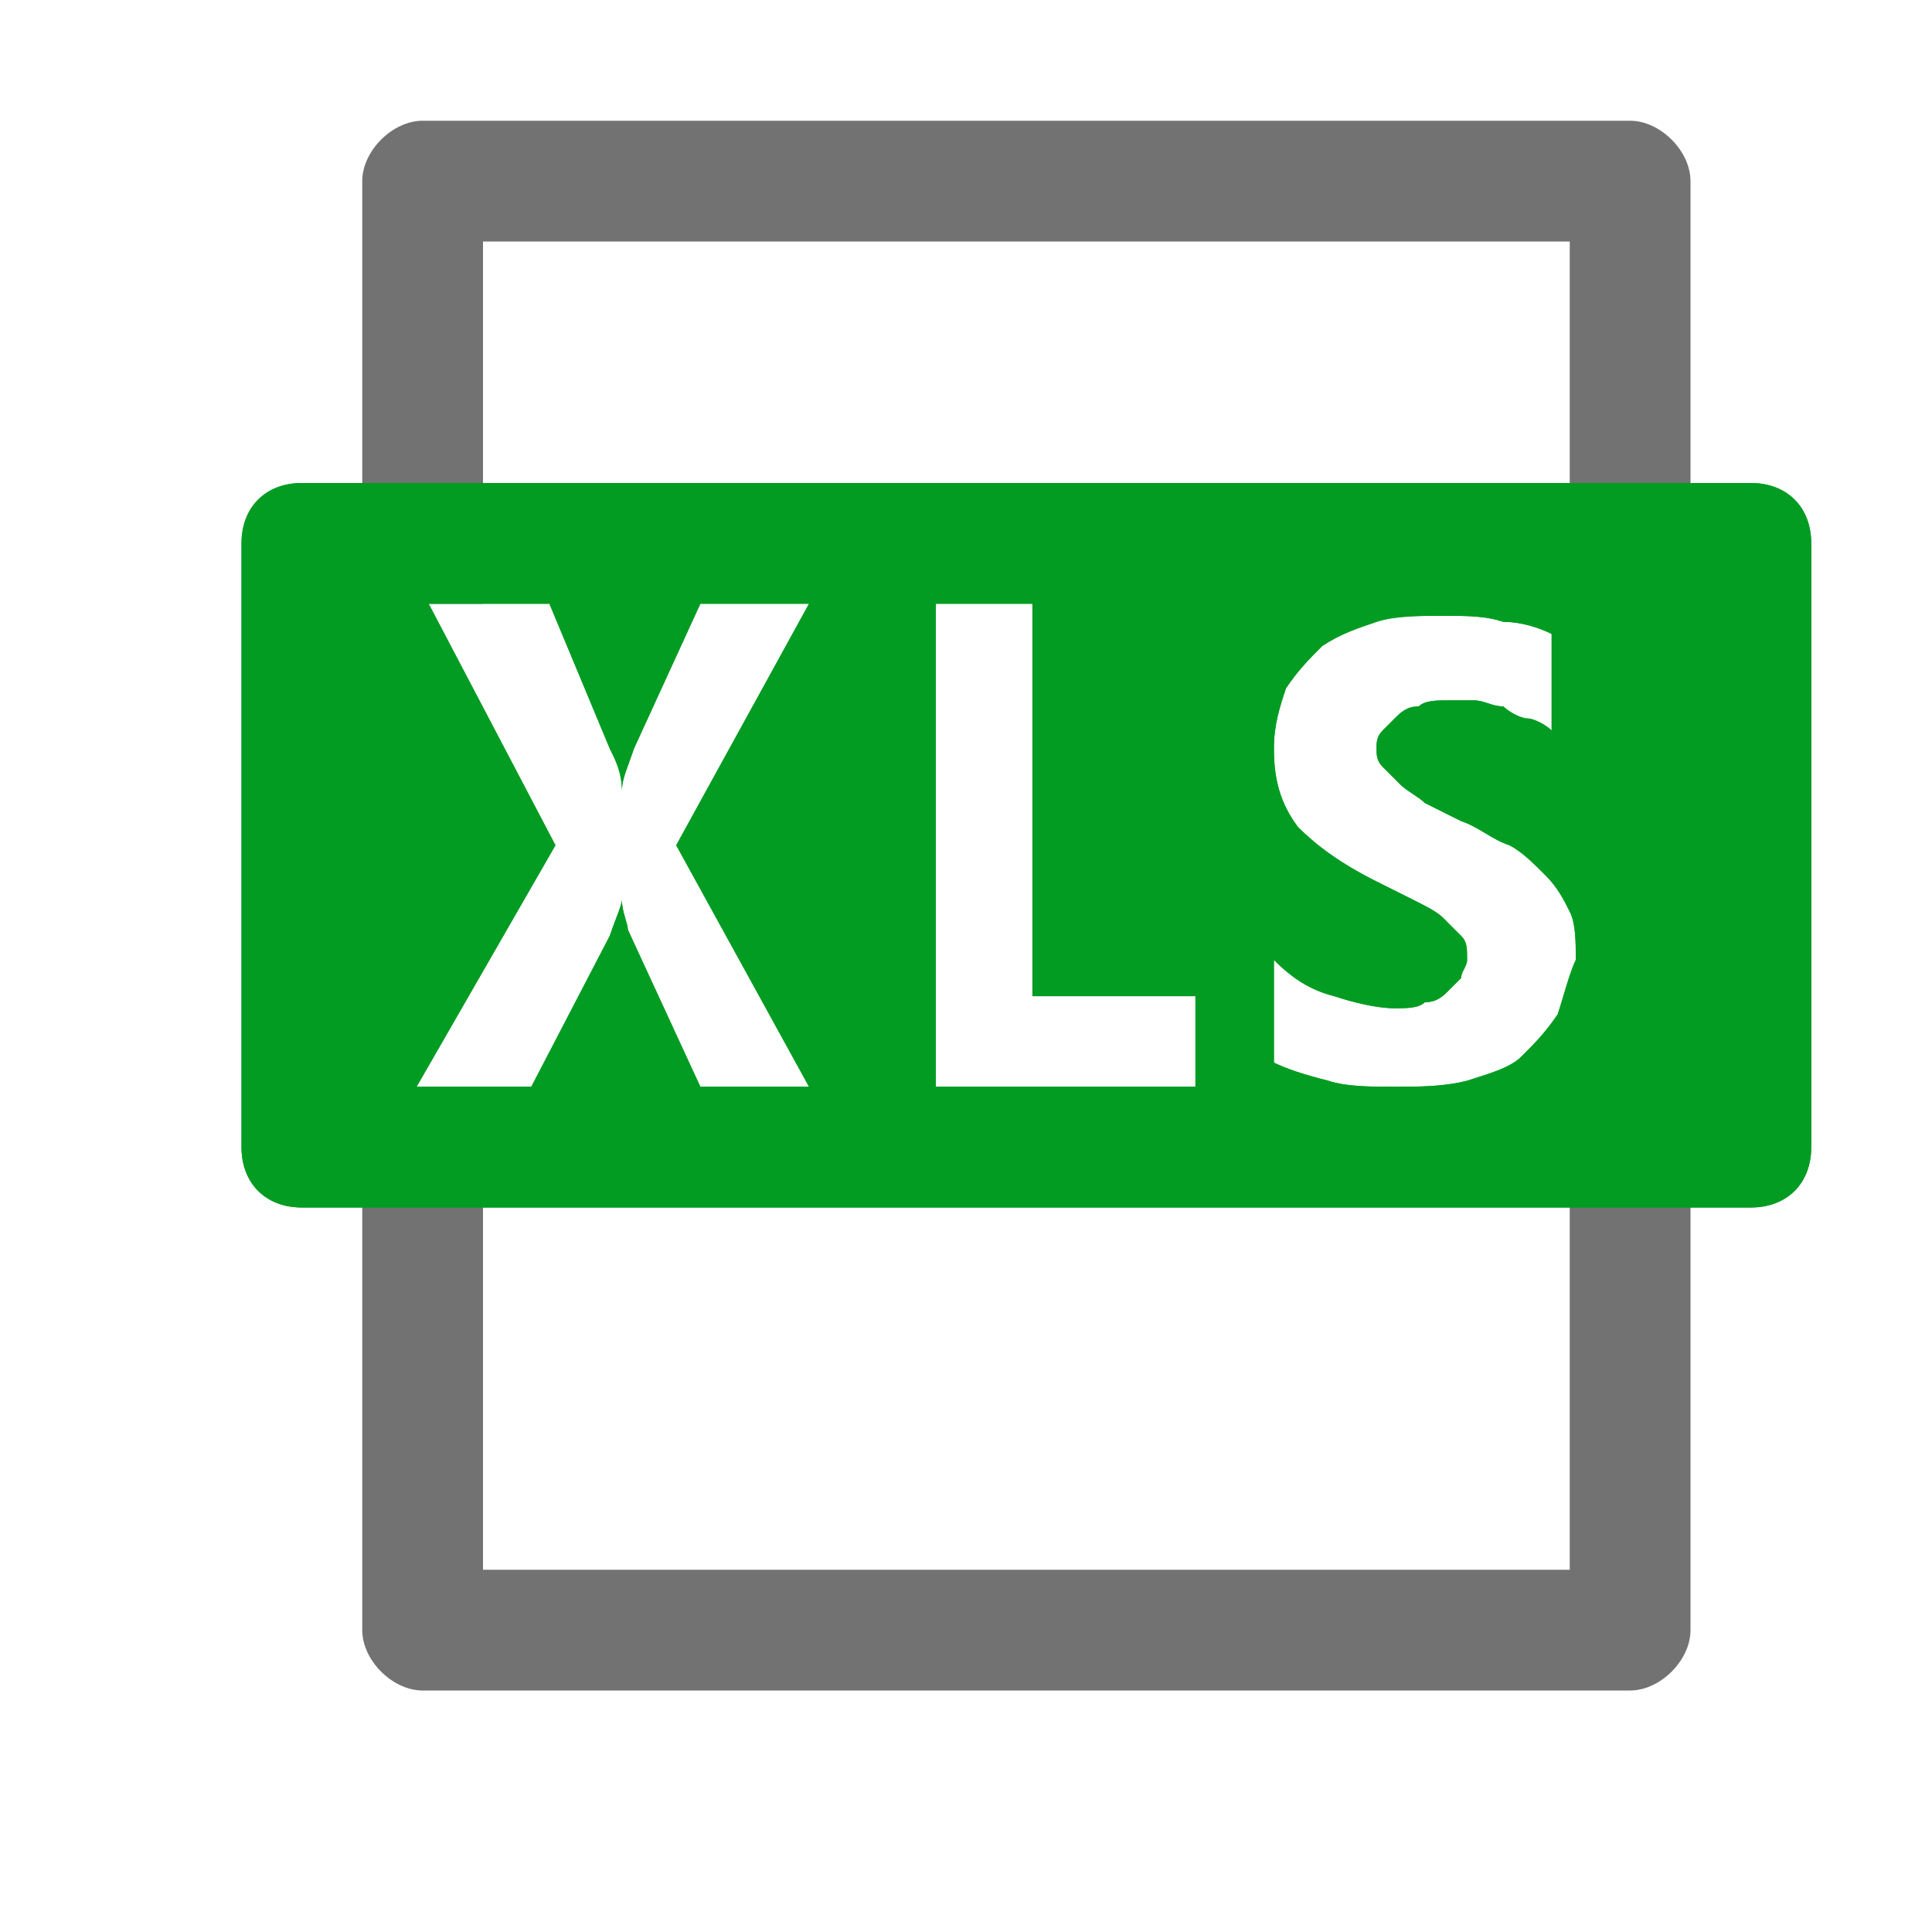 <svg version="1.1" id="Layer_1" xmlns="http://www.w3.org/2000/svg" xmlns:xlink="http://www.w3.org/1999/xlink" x="0px" y="0px"
	 viewBox="0 0 32 32" style="enable-background:new 0 0 32 32;" xml:space="preserve">
<style type="text/css">
	.Green{fill:#039C23;}
	.Black{fill:#727272;}
</style>
<path class="Black" d="M8,4h18v6h2V3c0-0.5-0.5-1-1-1H7C6.5,2,6,2.5,6,3v7h2V4z"/>
<path class="Black" d="M26,26H8v-7.2H6V27c0,0.5,0.5,1,1,1h20c0.5,0,1-0.5,1-1v-8.2h-2V26z"/>
<g>
	<g>
		<path class="Green" d="M29,8H5C4.4,8,4,8.4,4,9v10c0,0.6,0.4,1,1,1h24c0.6,0,1-0.4,1-1V9C30,8.4,29.6,8,29,8z M11.6,18l-1.2-2.6
			c0-0.1-0.1-0.3-0.1-0.5h0c0,0.1-0.1,0.3-0.2,0.6L8.8,18H6.9l2.3-4l-2.1-4h2l1,2.4c0.1,0.2,0.2,0.4,0.2,0.7h0
			c0-0.2,0.1-0.4,0.2-0.7l1.1-2.4h1.8l-2.2,4l2.2,4H11.6z M19.8,18h-4.3v-8h1.6v6.5h2.7V18z M25.8,16.8c-0.2,0.3-0.4,0.5-0.6,0.7
			s-0.6,0.3-0.9,0.4C23.9,18,23.5,18,23.1,18c-0.4,0-0.8,0-1.1-0.1c-0.4-0.1-0.7-0.2-0.9-0.3v-1.7c0.3,0.3,0.6,0.5,1,0.6
			c0.3,0.1,0.7,0.2,1,0.2c0.2,0,0.4,0,0.5-0.1c0.2,0,0.3-0.1,0.4-0.2c0.1-0.1,0.2-0.2,0.2-0.2c0-0.1,0.1-0.2,0.1-0.3
			c0-0.2,0-0.3-0.1-0.4c-0.1-0.1-0.2-0.2-0.3-0.3s-0.3-0.2-0.5-0.3c-0.2-0.1-0.4-0.2-0.6-0.3c-0.6-0.3-1-0.6-1.3-0.9
			c-0.3-0.4-0.4-0.8-0.4-1.3c0-0.4,0.1-0.7,0.2-1c0.2-0.3,0.4-0.5,0.6-0.7c0.3-0.2,0.6-0.3,0.9-0.4s0.7-0.1,1.1-0.1
			c0.4,0,0.7,0,1,0.1c0.3,0,0.6,0.1,0.8,0.2v1.6c-0.1-0.1-0.3-0.2-0.4-0.2s-0.3-0.1-0.4-0.2c-0.2,0-0.3-0.1-0.5-0.1
			c-0.1,0-0.3,0-0.4,0c-0.2,0-0.4,0-0.5,0.1c-0.2,0-0.3,0.1-0.4,0.2c-0.1,0.1-0.2,0.2-0.2,0.2c-0.1,0.1-0.1,0.2-0.1,0.3
			c0,0.1,0,0.2,0.1,0.3c0.1,0.1,0.2,0.2,0.3,0.3c0.1,0.1,0.3,0.2,0.4,0.3c0.2,0.1,0.4,0.2,0.6,0.3c0.3,0.1,0.5,0.3,0.8,0.4
			c0.2,0.1,0.4,0.3,0.6,0.5c0.2,0.2,0.3,0.4,0.4,0.6c0.1,0.2,0.1,0.5,0.1,0.8C26,16.1,25.9,16.5,25.8,16.8z"/>
	</g>
	<g>
		<path class="Green" d="M29,8H5C4.4,8,4,8.4,4,9v10c0,0.6,0.4,1,1,1h24c0.6,0,1-0.4,1-1V9C30,8.4,29.6,8,29,8z M11.6,18l-1.2-2.6
			c0-0.1-0.1-0.3-0.1-0.5h0c0,0.1-0.1,0.3-0.2,0.6L8.8,18H6.9l2.3-4l-2.1-4h2l1,2.4c0.1,0.2,0.2,0.4,0.2,0.7h0
			c0-0.2,0.1-0.4,0.2-0.7l1.1-2.4h1.8l-2.2,4l2.2,4H11.6z M19.8,18h-4.3v-8h1.6v6.5h2.7V18z M25.8,16.8c-0.2,0.3-0.4,0.5-0.6,0.7
			s-0.6,0.3-0.9,0.4C23.9,18,23.5,18,23.1,18c-0.4,0-0.8,0-1.1-0.1c-0.4-0.1-0.7-0.2-0.9-0.3v-1.7c0.3,0.3,0.6,0.5,1,0.6
			c0.3,0.1,0.7,0.2,1,0.2c0.2,0,0.4,0,0.5-0.1c0.2,0,0.3-0.1,0.4-0.2c0.1-0.1,0.2-0.2,0.2-0.2c0-0.1,0.1-0.2,0.1-0.3
			c0-0.2,0-0.3-0.1-0.4c-0.1-0.1-0.2-0.2-0.3-0.3s-0.3-0.2-0.5-0.3c-0.2-0.1-0.4-0.2-0.6-0.3c-0.6-0.3-1-0.6-1.3-0.9
			c-0.3-0.4-0.4-0.8-0.4-1.3c0-0.4,0.1-0.7,0.2-1c0.2-0.3,0.4-0.5,0.6-0.7c0.3-0.2,0.6-0.3,0.9-0.4s0.7-0.1,1.1-0.1
			c0.4,0,0.7,0,1,0.1c0.3,0,0.6,0.1,0.8,0.2v1.6c-0.1-0.1-0.3-0.2-0.4-0.2s-0.3-0.1-0.4-0.2c-0.2,0-0.3-0.1-0.5-0.1
			c-0.1,0-0.3,0-0.4,0c-0.2,0-0.4,0-0.5,0.1c-0.2,0-0.3,0.1-0.4,0.2c-0.1,0.1-0.2,0.2-0.2,0.2c-0.1,0.1-0.1,0.2-0.1,0.3
			c0,0.1,0,0.2,0.1,0.3c0.1,0.1,0.2,0.2,0.3,0.3c0.1,0.1,0.3,0.2,0.4,0.3c0.2,0.1,0.4,0.2,0.6,0.3c0.3,0.1,0.5,0.3,0.8,0.4
			c0.2,0.1,0.4,0.3,0.6,0.5c0.2,0.2,0.3,0.4,0.4,0.6c0.1,0.2,0.1,0.5,0.1,0.8C26,16.1,25.9,16.5,25.8,16.8z"/>
	</g>
</g>
</svg>

